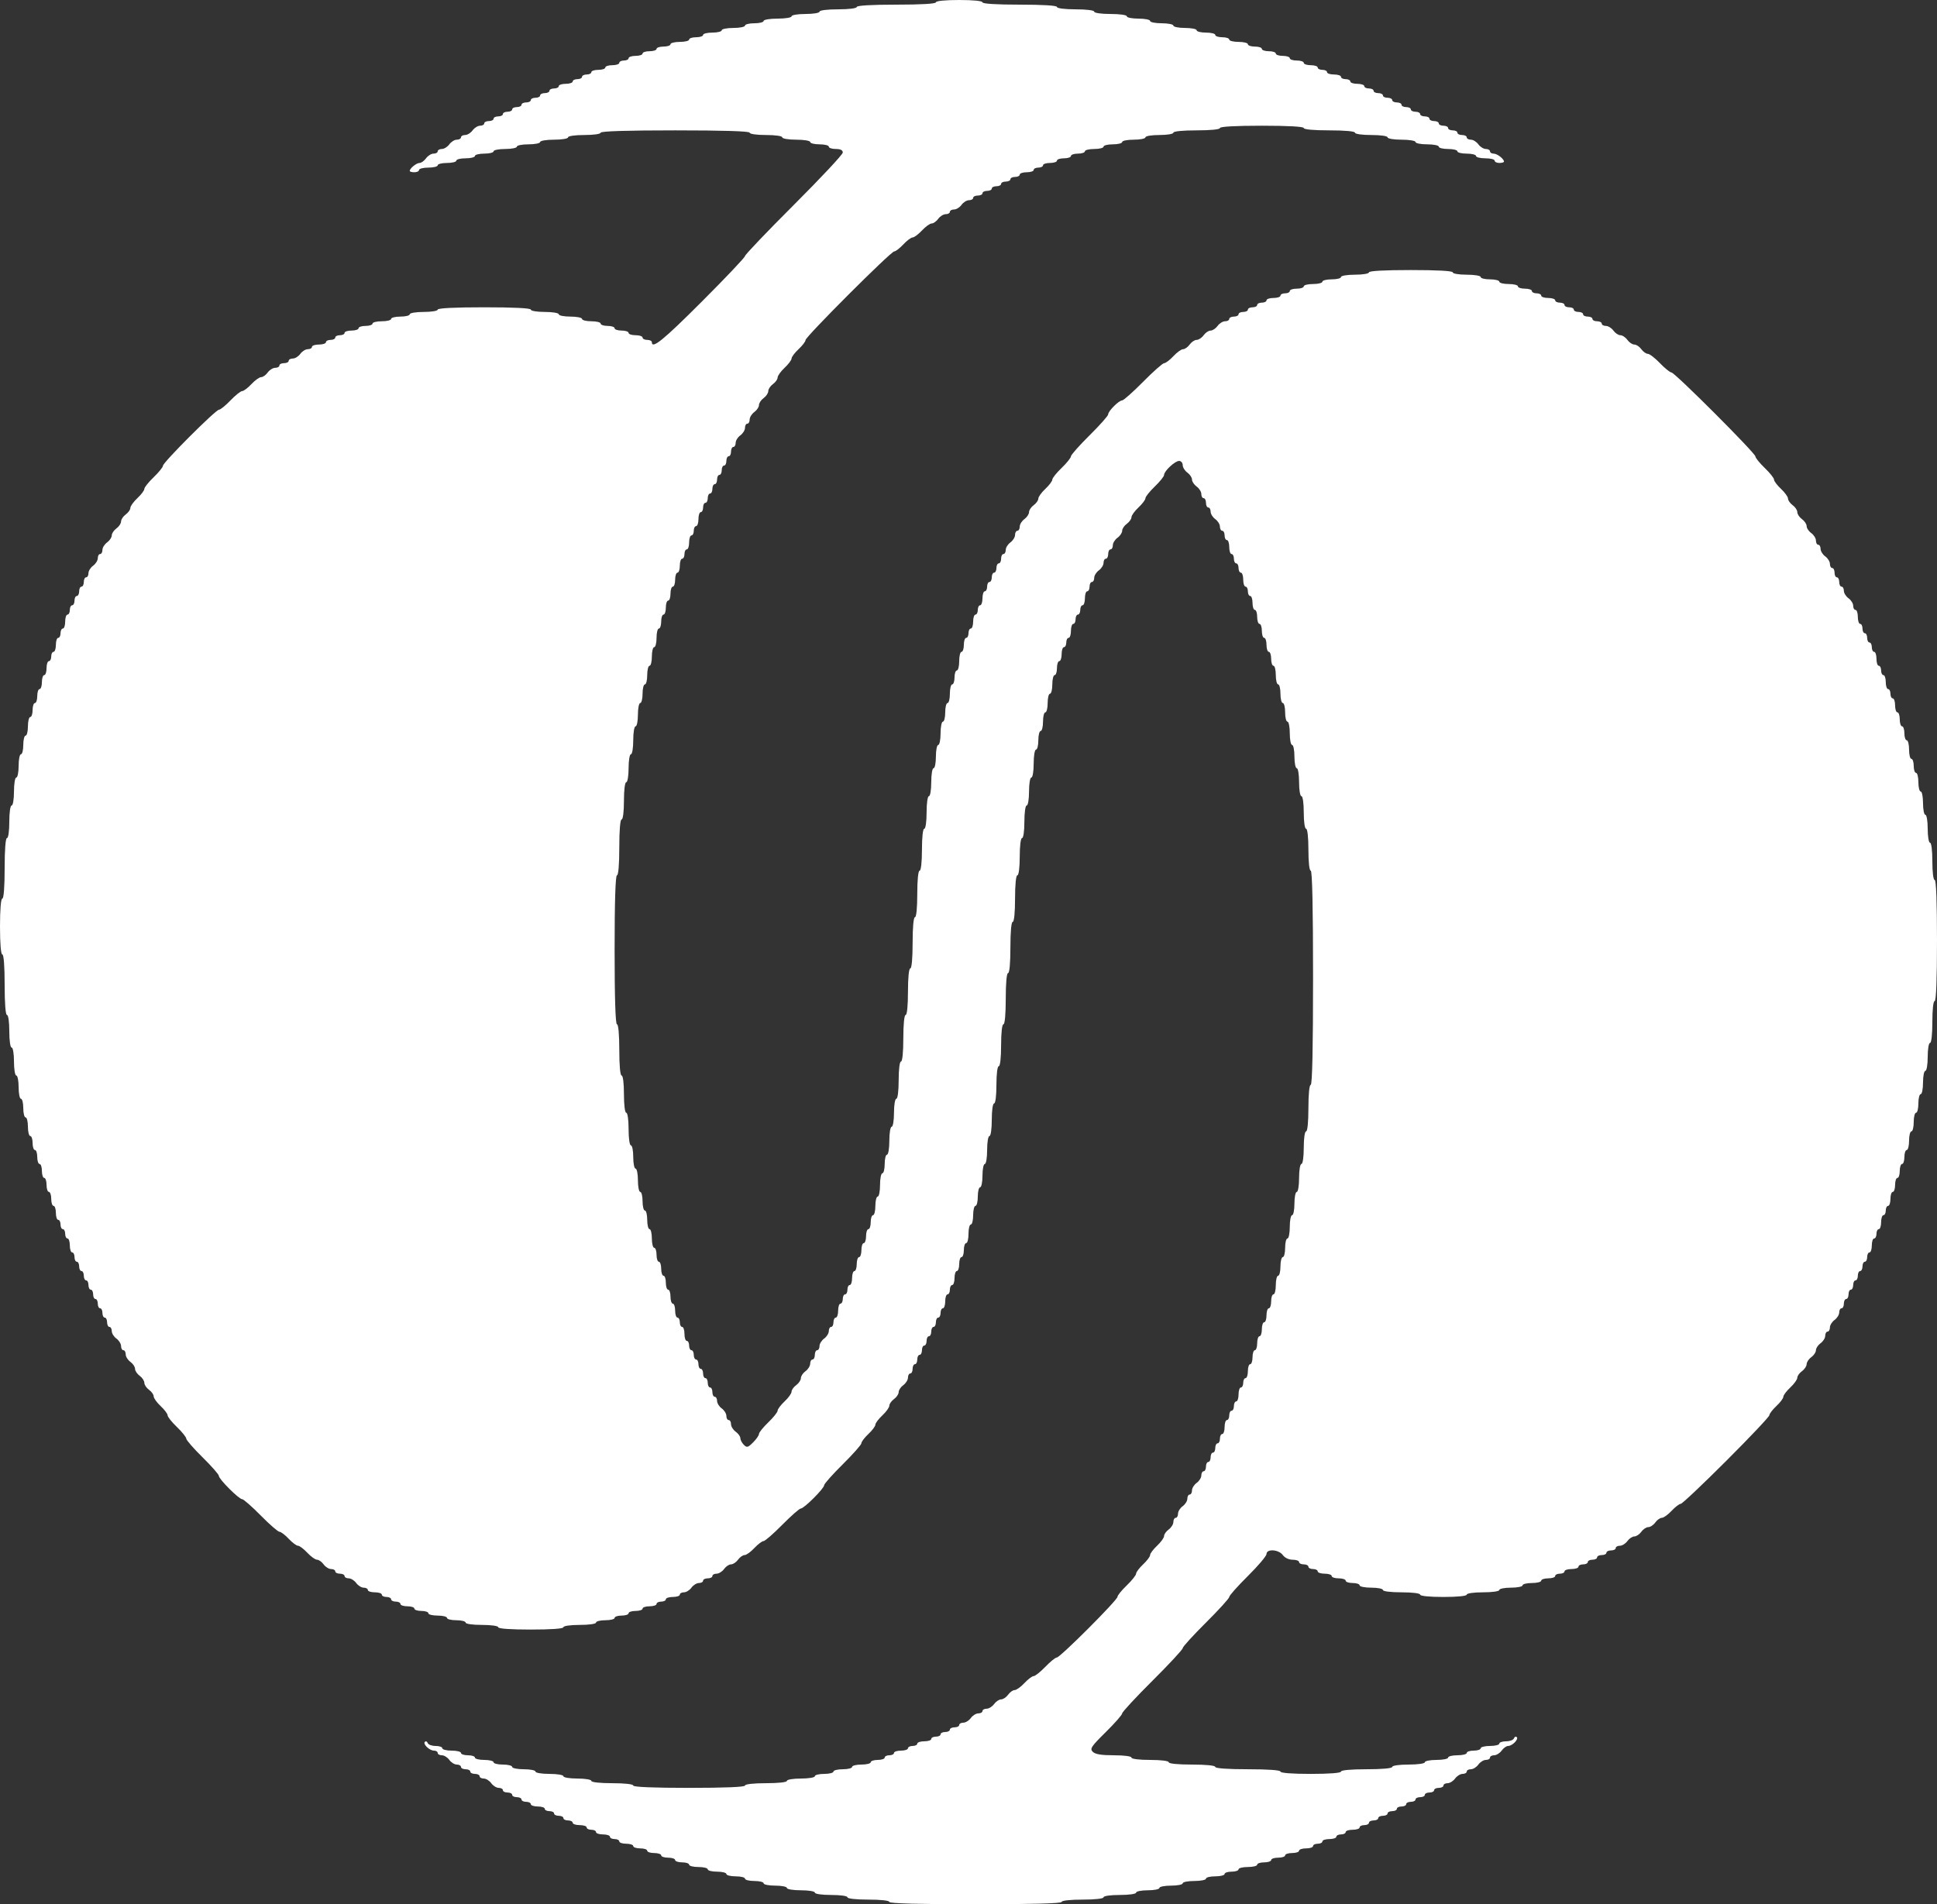 <svg width="60" height="59" viewBox="0 0 60 59" fill="none" xmlns="http://www.w3.org/2000/svg">
  <rect x="0" y="0" width="60" height="59" fill="#333333" stroke="none"/>
  <path fill-rule="evenodd" clip-rule="evenodd"
        d="M28.99 0.072C28.99 0.117 28.534 0.144 27.764 0.144C26.995 0.144 26.538 0.171 26.538 0.216C26.538 0.258 26.298 0.289 25.962 0.289C25.625 0.289 25.385 0.319 25.385 0.361C25.385 0.401 25.192 0.433 24.952 0.433C24.712 0.433 24.519 0.465 24.519 0.505C24.519 0.545 24.327 0.577 24.087 0.577C23.846 0.577 23.654 0.609 23.654 0.649C23.654 0.689 23.524 0.721 23.365 0.721C23.207 0.721 23.077 0.754 23.077 0.793C23.077 0.833 22.915 0.866 22.716 0.866C22.518 0.866 22.356 0.898 22.356 0.938C22.356 0.977 22.226 1.01 22.067 1.01C21.909 1.01 21.779 1.042 21.779 1.082C21.779 1.122 21.681 1.154 21.562 1.154C21.444 1.154 21.346 1.186 21.346 1.226C21.346 1.266 21.216 1.298 21.058 1.298C20.899 1.298 20.769 1.331 20.769 1.37C20.769 1.41 20.672 1.443 20.553 1.443C20.434 1.443 20.337 1.475 20.337 1.515C20.337 1.554 20.239 1.587 20.12 1.587C20.001 1.587 19.904 1.619 19.904 1.659C19.904 1.699 19.806 1.731 19.688 1.731C19.569 1.731 19.471 1.764 19.471 1.803C19.471 1.843 19.406 1.875 19.327 1.875C19.248 1.875 19.183 1.908 19.183 1.947C19.183 1.987 19.085 2.02 18.966 2.02C18.847 2.02 18.75 2.052 18.75 2.092C18.75 2.131 18.653 2.164 18.534 2.164C18.415 2.164 18.317 2.196 18.317 2.236C18.317 2.276 18.252 2.308 18.173 2.308C18.094 2.308 18.029 2.341 18.029 2.38C18.029 2.42 17.964 2.452 17.885 2.452C17.805 2.452 17.74 2.485 17.74 2.524C17.74 2.564 17.643 2.597 17.524 2.597C17.405 2.597 17.308 2.629 17.308 2.669C17.308 2.708 17.243 2.741 17.163 2.741C17.084 2.741 17.019 2.773 17.019 2.813C17.019 2.853 16.954 2.885 16.875 2.885C16.796 2.885 16.731 2.918 16.731 2.957C16.731 2.997 16.666 3.029 16.587 3.029C16.507 3.029 16.442 3.062 16.442 3.101C16.442 3.141 16.377 3.174 16.298 3.174C16.219 3.174 16.154 3.206 16.154 3.246C16.154 3.285 16.089 3.318 16.01 3.318C15.93 3.318 15.865 3.35 15.865 3.39C15.865 3.43 15.8 3.462 15.721 3.462C15.642 3.462 15.577 3.495 15.577 3.534C15.577 3.574 15.512 3.606 15.433 3.606C15.353 3.606 15.289 3.639 15.289 3.678C15.289 3.718 15.224 3.751 15.144 3.751C15.065 3.751 15 3.783 15 3.823C15 3.862 14.942 3.895 14.872 3.895C14.801 3.895 14.697 3.96 14.639 4.039C14.582 4.118 14.478 4.183 14.407 4.183C14.337 4.183 14.279 4.216 14.279 4.255C14.279 4.295 14.221 4.328 14.151 4.328C14.08 4.328 13.976 4.393 13.918 4.472C13.861 4.551 13.757 4.616 13.686 4.616C13.616 4.616 13.558 4.649 13.558 4.688C13.558 4.728 13.5 4.76 13.429 4.76C13.359 4.76 13.254 4.825 13.197 4.905C13.14 4.984 13.049 5.049 12.996 5.049C12.899 5.049 12.692 5.217 12.692 5.296C12.692 5.319 12.757 5.337 12.836 5.337C12.916 5.337 12.981 5.305 12.981 5.265C12.981 5.226 13.111 5.193 13.269 5.193C13.428 5.193 13.558 5.161 13.558 5.121C13.558 5.081 13.688 5.049 13.846 5.049C14.005 5.049 14.135 5.016 14.135 4.977C14.135 4.937 14.264 4.905 14.423 4.905C14.582 4.905 14.711 4.872 14.711 4.833C14.711 4.793 14.841 4.76 15 4.76C15.159 4.76 15.289 4.728 15.289 4.688C15.289 4.649 15.451 4.616 15.649 4.616C15.847 4.616 16.01 4.584 16.01 4.544C16.01 4.504 16.172 4.472 16.37 4.472C16.569 4.472 16.731 4.439 16.731 4.4C16.731 4.36 16.923 4.328 17.163 4.328C17.404 4.328 17.596 4.296 17.596 4.255C17.596 4.214 17.812 4.183 18.101 4.183C18.389 4.183 18.606 4.152 18.606 4.111C18.606 4.065 19.423 4.039 20.913 4.039C22.404 4.039 23.221 4.065 23.221 4.111C23.221 4.152 23.438 4.183 23.726 4.183C24.014 4.183 24.231 4.214 24.231 4.255C24.231 4.296 24.423 4.328 24.663 4.328C24.904 4.328 25.096 4.36 25.096 4.4C25.096 4.439 25.226 4.472 25.385 4.472C25.543 4.472 25.673 4.504 25.673 4.544C25.673 4.584 25.77 4.616 25.889 4.616C26.035 4.616 26.106 4.652 26.106 4.726C26.106 4.786 25.424 5.515 24.591 6.347C23.758 7.179 23.077 7.893 23.077 7.933C23.077 7.974 22.477 8.607 21.743 9.341C20.545 10.54 20.192 10.826 20.192 10.603C20.192 10.563 20.127 10.531 20.048 10.531C19.969 10.531 19.904 10.498 19.904 10.458C19.904 10.419 19.806 10.386 19.688 10.386C19.569 10.386 19.471 10.354 19.471 10.314C19.471 10.274 19.374 10.242 19.255 10.242C19.136 10.242 19.038 10.21 19.038 10.17C19.038 10.13 18.941 10.098 18.822 10.098C18.703 10.098 18.606 10.065 18.606 10.026C18.606 9.986 18.476 9.954 18.317 9.954C18.159 9.954 18.029 9.921 18.029 9.881C18.029 9.842 17.867 9.809 17.668 9.809C17.47 9.809 17.308 9.777 17.308 9.737C17.308 9.697 17.115 9.665 16.875 9.665C16.635 9.665 16.442 9.633 16.442 9.593C16.442 9.547 15.914 9.521 15 9.521C14.086 9.521 13.558 9.547 13.558 9.593C13.558 9.633 13.365 9.665 13.125 9.665C12.885 9.665 12.692 9.697 12.692 9.737C12.692 9.777 12.562 9.809 12.404 9.809C12.245 9.809 12.115 9.842 12.115 9.881C12.115 9.921 11.986 9.954 11.827 9.954C11.668 9.954 11.539 9.986 11.539 10.026C11.539 10.065 11.441 10.098 11.322 10.098C11.203 10.098 11.106 10.13 11.106 10.17C11.106 10.21 11.008 10.242 10.889 10.242C10.77 10.242 10.673 10.274 10.673 10.314C10.673 10.354 10.608 10.386 10.529 10.386C10.45 10.386 10.385 10.419 10.385 10.458C10.385 10.498 10.32 10.531 10.24 10.531C10.161 10.531 10.096 10.563 10.096 10.603C10.096 10.642 9.999 10.675 9.88 10.675C9.761 10.675 9.663 10.707 9.663 10.747C9.663 10.787 9.606 10.819 9.535 10.819C9.465 10.819 9.36 10.884 9.303 10.963C9.246 11.043 9.141 11.108 9.071 11.108C9 11.108 8.942 11.14 8.942 11.18C8.942 11.219 8.877 11.252 8.798 11.252C8.719 11.252 8.654 11.284 8.654 11.324C8.654 11.364 8.596 11.396 8.526 11.396C8.455 11.396 8.35 11.461 8.293 11.54C8.236 11.62 8.145 11.685 8.09 11.685C8.035 11.685 7.9 11.782 7.788 11.901C7.677 12.02 7.548 12.117 7.501 12.117C7.455 12.117 7.292 12.247 7.139 12.406C6.987 12.565 6.827 12.694 6.784 12.694C6.681 12.694 5.048 14.328 5.048 14.43C5.048 14.473 4.918 14.634 4.76 14.786C4.601 14.938 4.471 15.101 4.471 15.148C4.471 15.195 4.374 15.324 4.255 15.435C4.136 15.546 4.038 15.682 4.038 15.737C4.038 15.791 3.974 15.883 3.894 15.94C3.815 15.997 3.75 16.095 3.75 16.157C3.75 16.218 3.685 16.316 3.606 16.373C3.526 16.43 3.462 16.527 3.462 16.589C3.462 16.651 3.397 16.748 3.317 16.806C3.238 16.863 3.173 16.967 3.173 17.038C3.173 17.108 3.141 17.166 3.101 17.166C3.061 17.166 3.029 17.224 3.029 17.295C3.029 17.365 2.964 17.47 2.885 17.527C2.805 17.584 2.74 17.689 2.74 17.759C2.74 17.83 2.708 17.887 2.668 17.887C2.629 17.887 2.596 17.952 2.596 18.032C2.596 18.111 2.564 18.176 2.524 18.176C2.484 18.176 2.452 18.241 2.452 18.32C2.452 18.4 2.419 18.465 2.38 18.465C2.34 18.465 2.308 18.529 2.308 18.609C2.308 18.688 2.275 18.753 2.236 18.753C2.196 18.753 2.163 18.818 2.163 18.897C2.163 18.977 2.131 19.042 2.091 19.042C2.052 19.042 2.019 19.139 2.019 19.258C2.019 19.377 1.987 19.474 1.947 19.474C1.907 19.474 1.875 19.539 1.875 19.619C1.875 19.698 1.843 19.763 1.803 19.763C1.763 19.763 1.731 19.86 1.731 19.979C1.731 20.098 1.698 20.196 1.659 20.196C1.619 20.196 1.587 20.261 1.587 20.34C1.587 20.419 1.554 20.484 1.514 20.484C1.475 20.484 1.442 20.581 1.442 20.701C1.442 20.82 1.41 20.917 1.37 20.917C1.331 20.917 1.298 21.014 1.298 21.133C1.298 21.252 1.266 21.35 1.226 21.35C1.186 21.35 1.154 21.447 1.154 21.566C1.154 21.685 1.121 21.782 1.082 21.782C1.042 21.782 1.01 21.88 1.01 21.999C1.01 22.118 0.977 22.215 0.938 22.215C0.898 22.215 0.865 22.345 0.865 22.504C0.865 22.662 0.833 22.792 0.793 22.792C0.754 22.792 0.721 22.922 0.721 23.081C0.721 23.239 0.689 23.369 0.649 23.369C0.609 23.369 0.577 23.532 0.577 23.73C0.577 23.928 0.544 24.09 0.505 24.09C0.465 24.09 0.433 24.283 0.433 24.523C0.433 24.764 0.401 24.956 0.361 24.956C0.319 24.956 0.288 25.172 0.288 25.461C0.288 25.749 0.258 25.966 0.216 25.966C0.172 25.966 0.144 26.326 0.144 26.903C0.144 27.48 0.116 27.841 0.072 27.841C0.028 27.841 0 28.178 0 28.707C0 29.235 0.028 29.572 0.072 29.572C0.116 29.572 0.144 29.933 0.144 30.51C0.144 31.087 0.172 31.447 0.216 31.447C0.258 31.447 0.288 31.664 0.288 31.952C0.288 32.241 0.319 32.457 0.361 32.457C0.401 32.457 0.433 32.65 0.433 32.89C0.433 33.13 0.465 33.323 0.505 33.323C0.544 33.323 0.577 33.485 0.577 33.683C0.577 33.882 0.609 34.044 0.649 34.044C0.689 34.044 0.721 34.174 0.721 34.333C0.721 34.491 0.754 34.621 0.793 34.621C0.833 34.621 0.865 34.751 0.865 34.91C0.865 35.068 0.898 35.198 0.938 35.198C0.977 35.198 1.01 35.295 1.01 35.414C1.01 35.533 1.042 35.631 1.082 35.631C1.121 35.631 1.154 35.728 1.154 35.847C1.154 35.966 1.186 36.064 1.226 36.064C1.266 36.064 1.298 36.161 1.298 36.28C1.298 36.399 1.331 36.496 1.37 36.496C1.41 36.496 1.442 36.594 1.442 36.713C1.442 36.832 1.475 36.929 1.514 36.929C1.554 36.929 1.587 37.026 1.587 37.145C1.587 37.264 1.619 37.362 1.659 37.362C1.698 37.362 1.731 37.459 1.731 37.578C1.731 37.697 1.763 37.795 1.803 37.795C1.843 37.795 1.875 37.859 1.875 37.939C1.875 38.018 1.907 38.083 1.947 38.083C1.987 38.083 2.019 38.148 2.019 38.227C2.019 38.307 2.052 38.372 2.091 38.372C2.131 38.372 2.163 38.469 2.163 38.588C2.163 38.707 2.196 38.804 2.236 38.804C2.275 38.804 2.308 38.869 2.308 38.949C2.308 39.028 2.34 39.093 2.38 39.093C2.419 39.093 2.452 39.158 2.452 39.237C2.452 39.316 2.484 39.381 2.524 39.381C2.564 39.381 2.596 39.446 2.596 39.526C2.596 39.605 2.629 39.67 2.668 39.67C2.708 39.67 2.74 39.735 2.74 39.814C2.74 39.894 2.773 39.958 2.812 39.958C2.852 39.958 2.885 40.023 2.885 40.103C2.885 40.182 2.917 40.247 2.957 40.247C2.996 40.247 3.029 40.312 3.029 40.391C3.029 40.471 3.061 40.535 3.101 40.535C3.141 40.535 3.173 40.6 3.173 40.68C3.173 40.759 3.206 40.824 3.245 40.824C3.285 40.824 3.317 40.889 3.317 40.968C3.317 41.048 3.35 41.112 3.389 41.112C3.429 41.112 3.462 41.17 3.462 41.241C3.462 41.311 3.526 41.416 3.606 41.473C3.685 41.53 3.75 41.635 3.75 41.705C3.75 41.776 3.782 41.834 3.822 41.834C3.862 41.834 3.894 41.892 3.894 41.962C3.894 42.033 3.959 42.137 4.038 42.194C4.118 42.252 4.183 42.349 4.183 42.411C4.183 42.473 4.248 42.57 4.327 42.627C4.406 42.684 4.471 42.782 4.471 42.843C4.471 42.905 4.536 43.003 4.615 43.06C4.695 43.117 4.76 43.209 4.76 43.263C4.76 43.318 4.857 43.454 4.976 43.565C5.095 43.676 5.192 43.805 5.192 43.852C5.192 43.898 5.322 44.062 5.481 44.214C5.639 44.366 5.769 44.528 5.769 44.572C5.769 44.617 5.996 44.878 6.274 45.152C6.552 45.425 6.779 45.684 6.779 45.727C6.779 45.828 7.401 46.45 7.502 46.45C7.544 46.45 7.803 46.677 8.077 46.955C8.351 47.233 8.612 47.46 8.658 47.46C8.703 47.46 8.831 47.557 8.942 47.676C9.053 47.795 9.183 47.892 9.231 47.892C9.278 47.892 9.408 47.99 9.519 48.109C9.63 48.228 9.766 48.325 9.821 48.325C9.875 48.325 9.967 48.39 10.024 48.469C10.081 48.549 10.186 48.614 10.256 48.614C10.327 48.614 10.385 48.646 10.385 48.686C10.385 48.725 10.45 48.758 10.529 48.758C10.608 48.758 10.673 48.79 10.673 48.83C10.673 48.87 10.731 48.902 10.801 48.902C10.872 48.902 10.976 48.967 11.034 49.047C11.091 49.126 11.195 49.191 11.266 49.191C11.336 49.191 11.394 49.223 11.394 49.263C11.394 49.303 11.492 49.335 11.611 49.335C11.73 49.335 11.827 49.367 11.827 49.407C11.827 49.447 11.892 49.479 11.971 49.479C12.05 49.479 12.115 49.512 12.115 49.551C12.115 49.591 12.18 49.623 12.26 49.623C12.339 49.623 12.404 49.656 12.404 49.696C12.404 49.735 12.501 49.768 12.62 49.768C12.739 49.768 12.836 49.8 12.836 49.84C12.836 49.88 12.934 49.912 13.053 49.912C13.172 49.912 13.269 49.944 13.269 49.984C13.269 50.024 13.399 50.056 13.558 50.056C13.716 50.056 13.846 50.089 13.846 50.128C13.846 50.168 13.976 50.2 14.135 50.2C14.293 50.2 14.423 50.233 14.423 50.273C14.423 50.314 14.639 50.345 14.928 50.345C15.216 50.345 15.433 50.376 15.433 50.417C15.433 50.462 15.817 50.489 16.442 50.489C17.067 50.489 17.452 50.462 17.452 50.417C17.452 50.376 17.668 50.345 17.957 50.345C18.245 50.345 18.462 50.314 18.462 50.273C18.462 50.233 18.591 50.2 18.75 50.2C18.909 50.2 19.038 50.168 19.038 50.128C19.038 50.089 19.136 50.056 19.255 50.056C19.374 50.056 19.471 50.024 19.471 49.984C19.471 49.944 19.569 49.912 19.688 49.912C19.806 49.912 19.904 49.88 19.904 49.84C19.904 49.8 20.001 49.768 20.12 49.768C20.239 49.768 20.337 49.735 20.337 49.696C20.337 49.656 20.401 49.623 20.481 49.623C20.56 49.623 20.625 49.591 20.625 49.551C20.625 49.512 20.722 49.479 20.841 49.479C20.96 49.479 21.058 49.447 21.058 49.407C21.058 49.367 21.116 49.335 21.186 49.335C21.257 49.335 21.361 49.27 21.418 49.191C21.476 49.111 21.58 49.047 21.651 49.047C21.721 49.047 21.779 49.014 21.779 48.974C21.779 48.935 21.844 48.902 21.923 48.902C22.002 48.902 22.067 48.87 22.067 48.83C22.067 48.79 22.125 48.758 22.196 48.758C22.266 48.758 22.371 48.693 22.428 48.614C22.485 48.534 22.582 48.469 22.644 48.469C22.706 48.469 22.803 48.404 22.861 48.325C22.918 48.246 23.009 48.181 23.064 48.181C23.119 48.181 23.254 48.084 23.365 47.965C23.477 47.846 23.605 47.748 23.65 47.748C23.696 47.748 23.957 47.521 24.231 47.243C24.505 46.966 24.764 46.738 24.806 46.738C24.907 46.738 25.529 46.117 25.529 46.016C25.529 45.974 25.788 45.682 26.106 45.368C26.423 45.054 26.683 44.76 26.683 44.715C26.683 44.669 26.78 44.541 26.899 44.43C27.018 44.319 27.115 44.189 27.115 44.142C27.115 44.094 27.213 43.965 27.332 43.853C27.451 43.742 27.548 43.606 27.548 43.552C27.548 43.497 27.613 43.406 27.692 43.348C27.772 43.291 27.837 43.194 27.837 43.132C27.837 43.07 27.901 42.973 27.981 42.916C28.06 42.858 28.125 42.754 28.125 42.683C28.125 42.613 28.157 42.555 28.197 42.555C28.237 42.555 28.269 42.49 28.269 42.411C28.269 42.331 28.302 42.267 28.341 42.267C28.381 42.267 28.413 42.202 28.413 42.122C28.413 42.043 28.446 41.978 28.486 41.978C28.525 41.978 28.558 41.913 28.558 41.834C28.558 41.754 28.59 41.69 28.63 41.69C28.669 41.69 28.702 41.625 28.702 41.545C28.702 41.466 28.734 41.401 28.774 41.401C28.814 41.401 28.846 41.336 28.846 41.257C28.846 41.177 28.879 41.112 28.918 41.112C28.958 41.112 28.99 41.048 28.99 40.968C28.99 40.889 29.023 40.824 29.062 40.824C29.102 40.824 29.135 40.759 29.135 40.68C29.135 40.6 29.167 40.535 29.207 40.535C29.246 40.535 29.279 40.438 29.279 40.319C29.279 40.2 29.311 40.103 29.351 40.103C29.391 40.103 29.423 40.038 29.423 39.958C29.423 39.879 29.456 39.814 29.495 39.814C29.535 39.814 29.567 39.717 29.567 39.598C29.567 39.479 29.6 39.381 29.639 39.381C29.679 39.381 29.712 39.284 29.712 39.165C29.712 39.046 29.744 38.949 29.784 38.949C29.823 38.949 29.856 38.851 29.856 38.732C29.856 38.613 29.888 38.516 29.928 38.516C29.968 38.516 30 38.386 30 38.227C30 38.069 30.032 37.939 30.072 37.939C30.112 37.939 30.144 37.809 30.144 37.65C30.144 37.492 30.177 37.362 30.216 37.362C30.256 37.362 30.288 37.232 30.288 37.073C30.288 36.915 30.321 36.785 30.361 36.785C30.4 36.785 30.433 36.623 30.433 36.424C30.433 36.226 30.465 36.064 30.505 36.064C30.545 36.064 30.577 35.871 30.577 35.631C30.577 35.39 30.609 35.198 30.649 35.198C30.69 35.198 30.721 34.982 30.721 34.693C30.721 34.405 30.752 34.188 30.793 34.188C30.835 34.188 30.865 33.948 30.865 33.611C30.865 33.275 30.895 33.034 30.938 33.034C30.98 33.034 31.01 32.77 31.01 32.385C31.01 32 31.039 31.736 31.082 31.736C31.125 31.736 31.154 31.423 31.154 30.942C31.154 30.462 31.182 30.149 31.226 30.149C31.27 30.149 31.298 29.837 31.298 29.356C31.298 28.875 31.326 28.562 31.37 28.562C31.413 28.562 31.442 28.274 31.442 27.841C31.442 27.408 31.471 27.12 31.514 27.12C31.556 27.12 31.587 26.879 31.587 26.543C31.587 26.206 31.617 25.966 31.659 25.966C31.7 25.966 31.731 25.749 31.731 25.461C31.731 25.172 31.762 24.956 31.803 24.956C31.843 24.956 31.875 24.764 31.875 24.523C31.875 24.283 31.907 24.09 31.947 24.09C31.987 24.09 32.019 23.898 32.019 23.658C32.019 23.417 32.051 23.225 32.091 23.225C32.131 23.225 32.163 23.095 32.163 22.936C32.163 22.778 32.196 22.648 32.236 22.648C32.275 22.648 32.308 22.518 32.308 22.359C32.308 22.201 32.34 22.071 32.38 22.071C32.419 22.071 32.452 21.941 32.452 21.782C32.452 21.624 32.484 21.494 32.524 21.494C32.564 21.494 32.596 21.364 32.596 21.205C32.596 21.047 32.629 20.917 32.668 20.917C32.708 20.917 32.74 20.82 32.74 20.701C32.74 20.581 32.773 20.484 32.812 20.484C32.852 20.484 32.885 20.387 32.885 20.268C32.885 20.149 32.917 20.051 32.957 20.051C32.996 20.051 33.029 19.986 33.029 19.907C33.029 19.828 33.061 19.763 33.101 19.763C33.141 19.763 33.173 19.666 33.173 19.547C33.173 19.427 33.206 19.33 33.245 19.33C33.285 19.33 33.317 19.265 33.317 19.186C33.317 19.107 33.35 19.042 33.389 19.042C33.429 19.042 33.462 18.977 33.462 18.897C33.462 18.818 33.494 18.753 33.534 18.753C33.573 18.753 33.606 18.656 33.606 18.537C33.606 18.418 33.638 18.32 33.678 18.32C33.718 18.32 33.75 18.255 33.75 18.176C33.75 18.097 33.782 18.032 33.822 18.032C33.862 18.032 33.894 17.974 33.894 17.904C33.894 17.833 33.959 17.728 34.038 17.671C34.118 17.614 34.183 17.509 34.183 17.439C34.183 17.368 34.215 17.311 34.255 17.311C34.294 17.311 34.327 17.246 34.327 17.166C34.327 17.087 34.359 17.022 34.399 17.022C34.439 17.022 34.471 16.964 34.471 16.894C34.471 16.823 34.536 16.719 34.615 16.661C34.695 16.604 34.76 16.507 34.76 16.445C34.76 16.383 34.825 16.286 34.904 16.229C34.983 16.171 35.048 16.08 35.048 16.025C35.048 15.971 35.145 15.835 35.264 15.724C35.383 15.613 35.481 15.483 35.481 15.437C35.481 15.39 35.611 15.227 35.769 15.075C35.928 14.922 36.058 14.761 36.058 14.716C36.058 14.596 36.395 14.281 36.523 14.281C36.584 14.281 36.635 14.339 36.635 14.409C36.635 14.48 36.7 14.585 36.779 14.642C36.858 14.699 36.923 14.796 36.923 14.858C36.923 14.92 36.988 15.017 37.067 15.075C37.147 15.132 37.212 15.236 37.212 15.307C37.212 15.377 37.244 15.435 37.284 15.435C37.323 15.435 37.356 15.5 37.356 15.579C37.356 15.659 37.388 15.724 37.428 15.724C37.468 15.724 37.5 15.781 37.5 15.852C37.5 15.923 37.565 16.027 37.644 16.084C37.724 16.142 37.788 16.246 37.788 16.317C37.788 16.387 37.821 16.445 37.861 16.445C37.9 16.445 37.933 16.51 37.933 16.589C37.933 16.669 37.965 16.733 38.005 16.733C38.044 16.733 38.077 16.831 38.077 16.95C38.077 17.069 38.109 17.166 38.149 17.166C38.189 17.166 38.221 17.231 38.221 17.311C38.221 17.39 38.254 17.455 38.293 17.455C38.333 17.455 38.365 17.52 38.365 17.599C38.365 17.678 38.398 17.743 38.438 17.743C38.477 17.743 38.51 17.841 38.51 17.96C38.51 18.079 38.542 18.176 38.582 18.176C38.621 18.176 38.654 18.241 38.654 18.32C38.654 18.4 38.686 18.465 38.726 18.465C38.766 18.465 38.798 18.562 38.798 18.681C38.798 18.8 38.831 18.897 38.87 18.897C38.91 18.897 38.942 18.995 38.942 19.114C38.942 19.233 38.975 19.33 39.014 19.33C39.054 19.33 39.087 19.427 39.087 19.547C39.087 19.666 39.119 19.763 39.159 19.763C39.198 19.763 39.231 19.86 39.231 19.979C39.231 20.098 39.263 20.196 39.303 20.196C39.343 20.196 39.375 20.293 39.375 20.412C39.375 20.531 39.407 20.628 39.447 20.628C39.487 20.628 39.519 20.758 39.519 20.917C39.519 21.076 39.552 21.205 39.591 21.205C39.631 21.205 39.663 21.335 39.663 21.494C39.663 21.653 39.696 21.782 39.736 21.782C39.775 21.782 39.808 21.912 39.808 22.071C39.808 22.23 39.84 22.359 39.88 22.359C39.919 22.359 39.952 22.522 39.952 22.72C39.952 22.918 39.984 23.081 40.024 23.081C40.064 23.081 40.096 23.243 40.096 23.441C40.096 23.64 40.129 23.802 40.168 23.802C40.208 23.802 40.24 23.994 40.24 24.235C40.24 24.475 40.272 24.668 40.312 24.668C40.354 24.668 40.385 24.884 40.385 25.172C40.385 25.461 40.416 25.677 40.457 25.677C40.499 25.677 40.529 25.942 40.529 26.326C40.529 26.711 40.558 26.976 40.601 26.976C40.648 26.976 40.673 28.13 40.673 30.293C40.673 32.457 40.648 33.611 40.601 33.611C40.558 33.611 40.529 33.9 40.529 34.333C40.529 34.765 40.5 35.054 40.457 35.054C40.416 35.054 40.385 35.27 40.385 35.559C40.385 35.847 40.354 36.064 40.312 36.064C40.272 36.064 40.24 36.256 40.24 36.496C40.24 36.737 40.208 36.929 40.168 36.929C40.129 36.929 40.096 37.091 40.096 37.29C40.096 37.488 40.064 37.65 40.024 37.65C39.984 37.65 39.952 37.813 39.952 38.011C39.952 38.209 39.919 38.372 39.88 38.372C39.84 38.372 39.808 38.502 39.808 38.66C39.808 38.819 39.775 38.949 39.736 38.949C39.696 38.949 39.663 39.078 39.663 39.237C39.663 39.396 39.631 39.526 39.591 39.526C39.552 39.526 39.519 39.656 39.519 39.814C39.519 39.973 39.487 40.103 39.447 40.103C39.407 40.103 39.375 40.2 39.375 40.319C39.375 40.438 39.343 40.535 39.303 40.535C39.263 40.535 39.231 40.633 39.231 40.752C39.231 40.871 39.198 40.968 39.159 40.968C39.119 40.968 39.087 41.066 39.087 41.185C39.087 41.304 39.054 41.401 39.014 41.401C38.975 41.401 38.942 41.498 38.942 41.617C38.942 41.736 38.91 41.834 38.87 41.834C38.831 41.834 38.798 41.931 38.798 42.05C38.798 42.169 38.766 42.267 38.726 42.267C38.686 42.267 38.654 42.364 38.654 42.483C38.654 42.602 38.621 42.699 38.582 42.699C38.542 42.699 38.51 42.764 38.51 42.843C38.51 42.923 38.477 42.988 38.438 42.988C38.398 42.988 38.365 43.085 38.365 43.204C38.365 43.323 38.333 43.42 38.293 43.42C38.254 43.42 38.221 43.486 38.221 43.565C38.221 43.644 38.189 43.709 38.149 43.709C38.109 43.709 38.077 43.774 38.077 43.853C38.077 43.933 38.044 43.998 38.005 43.998C37.965 43.998 37.933 44.095 37.933 44.214C37.933 44.333 37.9 44.43 37.861 44.43C37.821 44.43 37.788 44.495 37.788 44.575C37.788 44.654 37.756 44.719 37.716 44.719C37.677 44.719 37.644 44.784 37.644 44.863C37.644 44.942 37.612 45.007 37.572 45.007C37.532 45.007 37.5 45.072 37.5 45.152C37.5 45.231 37.468 45.296 37.428 45.296C37.388 45.296 37.356 45.361 37.356 45.44C37.356 45.519 37.323 45.584 37.284 45.584C37.244 45.584 37.212 45.642 37.212 45.713C37.212 45.783 37.147 45.888 37.067 45.945C36.988 46.002 36.923 46.107 36.923 46.177C36.923 46.248 36.891 46.306 36.851 46.306C36.811 46.306 36.779 46.363 36.779 46.434C36.779 46.505 36.714 46.609 36.635 46.666C36.555 46.724 36.49 46.828 36.49 46.899C36.49 46.969 36.458 47.027 36.418 47.027C36.379 47.027 36.346 47.085 36.346 47.155C36.346 47.226 36.281 47.33 36.202 47.388C36.123 47.445 36.058 47.536 36.058 47.591C36.058 47.645 35.96 47.781 35.841 47.892C35.722 48.004 35.625 48.133 35.625 48.181C35.625 48.228 35.528 48.358 35.409 48.469C35.29 48.581 35.192 48.71 35.192 48.757C35.192 48.803 35.062 48.966 34.904 49.119C34.745 49.271 34.615 49.431 34.615 49.474C34.615 49.577 32.838 51.355 32.735 51.355C32.692 51.355 32.532 51.484 32.38 51.643C32.227 51.802 32.064 51.931 32.018 51.931C31.971 51.931 31.842 52.029 31.731 52.148C31.62 52.267 31.484 52.364 31.429 52.364C31.375 52.364 31.283 52.429 31.226 52.509C31.169 52.588 31.071 52.653 31.01 52.653C30.948 52.653 30.851 52.718 30.793 52.797C30.736 52.876 30.632 52.941 30.561 52.941C30.491 52.941 30.433 52.974 30.433 53.013C30.433 53.053 30.375 53.086 30.304 53.086C30.234 53.086 30.129 53.151 30.072 53.23C30.015 53.309 29.91 53.374 29.84 53.374C29.769 53.374 29.712 53.407 29.712 53.446C29.712 53.486 29.647 53.518 29.567 53.518C29.488 53.518 29.423 53.551 29.423 53.59C29.423 53.63 29.358 53.663 29.279 53.663C29.2 53.663 29.135 53.695 29.135 53.735C29.135 53.774 29.07 53.807 28.99 53.807C28.911 53.807 28.846 53.839 28.846 53.879C28.846 53.919 28.749 53.951 28.63 53.951C28.511 53.951 28.413 53.984 28.413 54.023C28.413 54.063 28.349 54.095 28.269 54.095C28.19 54.095 28.125 54.128 28.125 54.167C28.125 54.207 28.028 54.24 27.909 54.24C27.79 54.24 27.692 54.272 27.692 54.312C27.692 54.351 27.627 54.384 27.548 54.384C27.469 54.384 27.404 54.416 27.404 54.456C27.404 54.496 27.306 54.528 27.188 54.528C27.069 54.528 26.971 54.561 26.971 54.6C26.971 54.64 26.841 54.672 26.683 54.672C26.524 54.672 26.394 54.705 26.394 54.745C26.394 54.784 26.264 54.817 26.106 54.817C25.947 54.817 25.817 54.849 25.817 54.889C25.817 54.928 25.688 54.961 25.529 54.961C25.37 54.961 25.24 54.993 25.24 55.033C25.24 55.073 25.048 55.105 24.808 55.105C24.567 55.105 24.375 55.137 24.375 55.177C24.375 55.22 24.111 55.249 23.726 55.249C23.341 55.249 23.077 55.279 23.077 55.322C23.077 55.368 22.452 55.394 21.346 55.394C20.24 55.394 19.615 55.368 19.615 55.322C19.615 55.279 19.351 55.249 18.966 55.249C18.582 55.249 18.317 55.22 18.317 55.177C18.317 55.137 18.125 55.105 17.885 55.105C17.644 55.105 17.452 55.073 17.452 55.033C17.452 54.993 17.26 54.961 17.019 54.961C16.779 54.961 16.587 54.929 16.587 54.889C16.587 54.849 16.424 54.817 16.226 54.817C16.028 54.817 15.865 54.784 15.865 54.745C15.865 54.705 15.736 54.672 15.577 54.672C15.418 54.672 15.289 54.64 15.289 54.6C15.289 54.561 15.159 54.528 15 54.528C14.841 54.528 14.711 54.496 14.711 54.456C14.711 54.416 14.614 54.384 14.495 54.384C14.376 54.384 14.279 54.351 14.279 54.312C14.279 54.272 14.149 54.24 13.99 54.24C13.832 54.24 13.702 54.207 13.702 54.167C13.702 54.128 13.607 54.095 13.492 54.095C13.376 54.095 13.267 54.055 13.249 54.005C13.231 53.956 13.192 53.938 13.162 53.966C13.089 54.033 13.302 54.24 13.444 54.24C13.507 54.24 13.558 54.272 13.558 54.312C13.558 54.351 13.616 54.384 13.686 54.384C13.757 54.384 13.861 54.449 13.918 54.528C13.976 54.608 14.08 54.672 14.151 54.672C14.221 54.672 14.279 54.705 14.279 54.745C14.279 54.784 14.344 54.817 14.423 54.817C14.502 54.817 14.567 54.849 14.567 54.889C14.567 54.928 14.632 54.961 14.711 54.961C14.791 54.961 14.856 54.993 14.856 55.033C14.856 55.073 14.914 55.105 14.984 55.105C15.055 55.105 15.159 55.17 15.216 55.249C15.274 55.329 15.378 55.394 15.449 55.394C15.519 55.394 15.577 55.426 15.577 55.466C15.577 55.505 15.642 55.538 15.721 55.538C15.8 55.538 15.865 55.57 15.865 55.61C15.865 55.65 15.93 55.682 16.01 55.682C16.089 55.682 16.154 55.715 16.154 55.754C16.154 55.794 16.219 55.826 16.298 55.826C16.377 55.826 16.442 55.859 16.442 55.898C16.442 55.938 16.54 55.971 16.659 55.971C16.778 55.971 16.875 56.003 16.875 56.043C16.875 56.083 16.94 56.115 17.019 56.115C17.099 56.115 17.163 56.147 17.163 56.187C17.163 56.227 17.228 56.259 17.308 56.259C17.387 56.259 17.452 56.292 17.452 56.331C17.452 56.371 17.517 56.403 17.596 56.403C17.675 56.403 17.74 56.436 17.74 56.476C17.74 56.515 17.838 56.548 17.957 56.548C18.076 56.548 18.173 56.58 18.173 56.62C18.173 56.66 18.238 56.692 18.317 56.692C18.397 56.692 18.462 56.724 18.462 56.764C18.462 56.804 18.559 56.836 18.678 56.836C18.797 56.836 18.894 56.869 18.894 56.908C18.894 56.948 18.959 56.98 19.038 56.98C19.118 56.98 19.183 57.013 19.183 57.053C19.183 57.092 19.28 57.125 19.399 57.125C19.518 57.125 19.615 57.157 19.615 57.197C19.615 57.236 19.713 57.269 19.832 57.269C19.951 57.269 20.048 57.301 20.048 57.341C20.048 57.381 20.145 57.413 20.264 57.413C20.383 57.413 20.481 57.446 20.481 57.485C20.481 57.525 20.578 57.557 20.697 57.557C20.816 57.557 20.913 57.59 20.913 57.63C20.913 57.669 21.011 57.702 21.13 57.702C21.249 57.702 21.346 57.734 21.346 57.774C21.346 57.813 21.476 57.846 21.635 57.846C21.793 57.846 21.923 57.878 21.923 57.918C21.923 57.958 22.053 57.99 22.212 57.99C22.37 57.99 22.5 58.023 22.5 58.062C22.5 58.102 22.63 58.135 22.788 58.135C22.947 58.135 23.077 58.167 23.077 58.207C23.077 58.246 23.207 58.279 23.365 58.279C23.524 58.279 23.654 58.311 23.654 58.351C23.654 58.391 23.816 58.423 24.014 58.423C24.213 58.423 24.375 58.455 24.375 58.495C24.375 58.535 24.567 58.567 24.808 58.567C25.048 58.567 25.24 58.599 25.24 58.639C25.24 58.681 25.457 58.712 25.745 58.712C26.034 58.712 26.25 58.742 26.25 58.784C26.25 58.826 26.514 58.856 26.899 58.856C27.284 58.856 27.548 58.885 27.548 58.928C27.548 58.975 28.486 59 30.216 59C31.947 59 32.885 58.975 32.885 58.928C32.885 58.885 33.149 58.856 33.534 58.856C33.918 58.856 34.183 58.826 34.183 58.784C34.183 58.742 34.399 58.712 34.688 58.712C34.976 58.712 35.192 58.681 35.192 58.639C35.192 58.6 35.355 58.567 35.553 58.567C35.751 58.567 35.913 58.535 35.913 58.495C35.913 58.455 36.076 58.423 36.274 58.423C36.472 58.423 36.635 58.391 36.635 58.351C36.635 58.311 36.797 58.279 36.995 58.279C37.194 58.279 37.356 58.246 37.356 58.207C37.356 58.167 37.486 58.135 37.644 58.135C37.803 58.135 37.933 58.102 37.933 58.062C37.933 58.023 38.03 57.99 38.149 57.99C38.268 57.99 38.365 57.958 38.365 57.918C38.365 57.878 38.495 57.846 38.654 57.846C38.812 57.846 38.942 57.813 38.942 57.774C38.942 57.734 39.04 57.702 39.159 57.702C39.278 57.702 39.375 57.669 39.375 57.63C39.375 57.59 39.472 57.557 39.591 57.557C39.71 57.557 39.808 57.525 39.808 57.485C39.808 57.446 39.905 57.413 40.024 57.413C40.143 57.413 40.24 57.381 40.24 57.341C40.24 57.301 40.338 57.269 40.457 57.269C40.576 57.269 40.673 57.236 40.673 57.197C40.673 57.157 40.738 57.125 40.817 57.125C40.897 57.125 40.962 57.092 40.962 57.053C40.962 57.013 41.059 56.98 41.178 56.98C41.297 56.98 41.394 56.948 41.394 56.908C41.394 56.869 41.459 56.836 41.538 56.836C41.618 56.836 41.683 56.804 41.683 56.764C41.683 56.724 41.78 56.692 41.899 56.692C42.018 56.692 42.115 56.66 42.115 56.62C42.115 56.58 42.18 56.548 42.26 56.548C42.339 56.548 42.404 56.515 42.404 56.476C42.404 56.436 42.469 56.403 42.548 56.403C42.627 56.403 42.692 56.371 42.692 56.331C42.692 56.292 42.757 56.259 42.837 56.259C42.916 56.259 42.981 56.227 42.981 56.187C42.981 56.147 43.046 56.115 43.125 56.115C43.204 56.115 43.269 56.083 43.269 56.043C43.269 56.003 43.334 55.971 43.413 55.971C43.493 55.971 43.558 55.938 43.558 55.898C43.558 55.859 43.623 55.826 43.702 55.826C43.781 55.826 43.846 55.794 43.846 55.754C43.846 55.715 43.911 55.682 43.99 55.682C44.07 55.682 44.135 55.65 44.135 55.61C44.135 55.57 44.2 55.538 44.279 55.538C44.358 55.538 44.423 55.505 44.423 55.466C44.423 55.426 44.488 55.394 44.567 55.394C44.647 55.394 44.712 55.361 44.712 55.322C44.712 55.282 44.769 55.249 44.84 55.249C44.91 55.249 45.015 55.184 45.072 55.105C45.129 55.026 45.234 54.961 45.304 54.961C45.375 54.961 45.433 54.928 45.433 54.889C45.433 54.849 45.49 54.817 45.561 54.817C45.632 54.817 45.736 54.752 45.793 54.672C45.85 54.593 45.955 54.528 46.026 54.528C46.096 54.528 46.154 54.496 46.154 54.456C46.154 54.416 46.212 54.384 46.282 54.384C46.353 54.384 46.457 54.319 46.514 54.24C46.572 54.16 46.662 54.095 46.716 54.095C46.846 54.095 47.05 53.885 46.982 53.821C46.952 53.794 46.913 53.811 46.895 53.861C46.877 53.91 46.768 53.951 46.653 53.951C46.537 53.951 46.442 53.984 46.442 54.023C46.442 54.063 46.312 54.095 46.154 54.095C45.995 54.095 45.865 54.128 45.865 54.167C45.865 54.207 45.768 54.24 45.649 54.24C45.53 54.24 45.433 54.272 45.433 54.312C45.433 54.351 45.303 54.384 45.144 54.384C44.986 54.384 44.856 54.416 44.856 54.456C44.856 54.496 44.694 54.528 44.495 54.528C44.297 54.528 44.135 54.561 44.135 54.6C44.135 54.641 43.918 54.672 43.63 54.672C43.341 54.672 43.125 54.703 43.125 54.745C43.125 54.788 42.812 54.817 42.332 54.817C41.851 54.817 41.538 54.845 41.538 54.889C41.538 54.933 41.178 54.961 40.601 54.961C40.024 54.961 39.663 54.933 39.663 54.889C39.663 54.844 39.279 54.817 38.654 54.817C38.029 54.817 37.644 54.789 37.644 54.745C37.644 54.701 37.356 54.672 36.923 54.672C36.49 54.672 36.202 54.644 36.202 54.6C36.202 54.558 35.962 54.528 35.625 54.528C35.288 54.528 35.048 54.498 35.048 54.456C35.048 54.414 34.818 54.384 34.502 54.384C34.115 54.384 33.925 54.353 33.849 54.276C33.754 54.181 33.8 54.112 34.251 53.667C34.531 53.391 34.76 53.13 34.76 53.087C34.76 53.044 35.181 52.589 35.697 52.076C36.213 51.562 36.635 51.108 36.635 51.065C36.635 51.023 36.959 50.667 37.356 50.273C37.752 49.879 38.077 49.521 38.077 49.479C38.077 49.436 38.337 49.144 38.654 48.83C38.971 48.516 39.231 48.209 39.231 48.148C39.231 47.981 39.609 48.005 39.736 48.181C39.797 48.266 39.922 48.325 40.04 48.325C40.15 48.325 40.24 48.358 40.24 48.397C40.24 48.437 40.305 48.469 40.385 48.469C40.464 48.469 40.529 48.502 40.529 48.542C40.529 48.581 40.594 48.614 40.673 48.614C40.752 48.614 40.817 48.646 40.817 48.686C40.817 48.725 40.915 48.758 41.034 48.758C41.153 48.758 41.25 48.79 41.25 48.83C41.25 48.87 41.347 48.902 41.466 48.902C41.585 48.902 41.683 48.935 41.683 48.974C41.683 49.014 41.78 49.047 41.899 49.047C42.018 49.047 42.115 49.079 42.115 49.119C42.115 49.158 42.278 49.191 42.476 49.191C42.674 49.191 42.837 49.223 42.837 49.263C42.837 49.305 43.077 49.335 43.413 49.335C43.75 49.335 43.99 49.365 43.99 49.407C43.99 49.45 44.279 49.479 44.712 49.479C45.144 49.479 45.433 49.45 45.433 49.407C45.433 49.366 45.649 49.335 45.938 49.335C46.226 49.335 46.442 49.304 46.442 49.263C46.442 49.223 46.605 49.191 46.803 49.191C47.001 49.191 47.163 49.158 47.163 49.119C47.163 49.079 47.293 49.047 47.452 49.047C47.611 49.047 47.74 49.014 47.74 48.974C47.74 48.935 47.838 48.902 47.957 48.902C48.076 48.902 48.173 48.87 48.173 48.83C48.173 48.79 48.238 48.758 48.317 48.758C48.397 48.758 48.462 48.725 48.462 48.686C48.462 48.646 48.559 48.614 48.678 48.614C48.797 48.614 48.894 48.581 48.894 48.542C48.894 48.502 48.959 48.469 49.038 48.469C49.118 48.469 49.183 48.437 49.183 48.397C49.183 48.358 49.248 48.325 49.327 48.325C49.406 48.325 49.471 48.293 49.471 48.253C49.471 48.213 49.536 48.181 49.615 48.181C49.695 48.181 49.76 48.148 49.76 48.109C49.76 48.069 49.825 48.037 49.904 48.037C49.983 48.037 50.048 48.004 50.048 47.965C50.048 47.925 50.106 47.892 50.176 47.892C50.247 47.892 50.352 47.828 50.409 47.748C50.466 47.669 50.563 47.604 50.625 47.604C50.687 47.604 50.784 47.539 50.841 47.46C50.898 47.38 50.996 47.315 51.058 47.315C51.12 47.315 51.217 47.251 51.274 47.171C51.331 47.092 51.423 47.027 51.477 47.027C51.532 47.027 51.668 46.929 51.779 46.81C51.89 46.691 52.017 46.594 52.061 46.594C52.105 46.594 52.74 45.994 53.474 45.26C54.208 44.527 54.808 43.891 54.808 43.847C54.808 43.803 54.905 43.676 55.024 43.565C55.143 43.454 55.24 43.324 55.24 43.276C55.24 43.229 55.338 43.099 55.457 42.988C55.576 42.877 55.673 42.741 55.673 42.686C55.673 42.632 55.738 42.54 55.817 42.483C55.897 42.426 55.962 42.328 55.962 42.267C55.962 42.205 56.026 42.107 56.106 42.05C56.185 41.993 56.25 41.896 56.25 41.834C56.25 41.772 56.315 41.675 56.394 41.617C56.474 41.56 56.538 41.456 56.538 41.385C56.538 41.315 56.571 41.257 56.611 41.257C56.65 41.257 56.683 41.199 56.683 41.128C56.683 41.058 56.748 40.953 56.827 40.896C56.906 40.839 56.971 40.734 56.971 40.664C56.971 40.593 57.004 40.535 57.043 40.535C57.083 40.535 57.115 40.471 57.115 40.391C57.115 40.312 57.148 40.247 57.188 40.247C57.227 40.247 57.26 40.182 57.26 40.103C57.26 40.023 57.292 39.958 57.332 39.958C57.371 39.958 57.404 39.894 57.404 39.814C57.404 39.735 57.436 39.67 57.476 39.67C57.516 39.67 57.548 39.605 57.548 39.526C57.548 39.446 57.581 39.381 57.62 39.381C57.66 39.381 57.692 39.316 57.692 39.237C57.692 39.158 57.725 39.093 57.764 39.093C57.804 39.093 57.837 39.028 57.837 38.949C57.837 38.869 57.869 38.804 57.909 38.804C57.948 38.804 57.981 38.707 57.981 38.588C57.981 38.469 58.013 38.372 58.053 38.372C58.093 38.372 58.125 38.307 58.125 38.227C58.125 38.148 58.157 38.083 58.197 38.083C58.237 38.083 58.269 37.986 58.269 37.867C58.269 37.748 58.302 37.65 58.341 37.65C58.381 37.65 58.413 37.586 58.413 37.506C58.413 37.427 58.446 37.362 58.486 37.362C58.525 37.362 58.558 37.264 58.558 37.145C58.558 37.026 58.59 36.929 58.63 36.929C58.669 36.929 58.702 36.832 58.702 36.713C58.702 36.594 58.734 36.496 58.774 36.496C58.814 36.496 58.846 36.399 58.846 36.28C58.846 36.161 58.879 36.064 58.918 36.064C58.958 36.064 58.99 35.966 58.99 35.847C58.99 35.728 59.023 35.631 59.062 35.631C59.102 35.631 59.135 35.501 59.135 35.342C59.135 35.184 59.167 35.054 59.207 35.054C59.246 35.054 59.279 34.924 59.279 34.765C59.279 34.607 59.311 34.477 59.351 34.477C59.391 34.477 59.423 34.347 59.423 34.188C59.423 34.03 59.456 33.9 59.495 33.9C59.535 33.9 59.567 33.737 59.567 33.539C59.567 33.341 59.6 33.178 59.639 33.178C59.679 33.178 59.712 32.986 59.712 32.746C59.712 32.505 59.744 32.313 59.784 32.313C59.826 32.313 59.856 32.048 59.856 31.664C59.856 31.279 59.885 31.015 59.928 31.015C59.974 31.015 60 30.341 60 29.139C60 27.937 59.974 27.264 59.928 27.264C59.886 27.264 59.856 27.024 59.856 26.687C59.856 26.35 59.826 26.11 59.784 26.11C59.744 26.11 59.712 25.918 59.712 25.677C59.712 25.437 59.679 25.244 59.639 25.244C59.6 25.244 59.567 25.082 59.567 24.884C59.567 24.686 59.535 24.523 59.495 24.523C59.456 24.523 59.423 24.393 59.423 24.235C59.423 24.076 59.391 23.946 59.351 23.946C59.311 23.946 59.279 23.849 59.279 23.73C59.279 23.611 59.246 23.513 59.207 23.513C59.167 23.513 59.135 23.384 59.135 23.225C59.135 23.066 59.102 22.936 59.062 22.936C59.023 22.936 58.99 22.839 58.99 22.72C58.99 22.601 58.958 22.504 58.918 22.504C58.879 22.504 58.846 22.406 58.846 22.287C58.846 22.168 58.814 22.071 58.774 22.071C58.734 22.071 58.702 21.974 58.702 21.855C58.702 21.735 58.669 21.638 58.63 21.638C58.59 21.638 58.558 21.573 58.558 21.494C58.558 21.415 58.525 21.35 58.486 21.35C58.446 21.35 58.413 21.252 58.413 21.133C58.413 21.014 58.381 20.917 58.341 20.917C58.302 20.917 58.269 20.852 58.269 20.773C58.269 20.693 58.237 20.628 58.197 20.628C58.157 20.628 58.125 20.531 58.125 20.412C58.125 20.293 58.093 20.196 58.053 20.196C58.013 20.196 57.981 20.131 57.981 20.051C57.981 19.972 57.948 19.907 57.909 19.907C57.869 19.907 57.837 19.842 57.837 19.763C57.837 19.683 57.804 19.619 57.764 19.619C57.725 19.619 57.692 19.554 57.692 19.474C57.692 19.395 57.66 19.33 57.62 19.33C57.581 19.33 57.548 19.233 57.548 19.114C57.548 18.995 57.516 18.897 57.476 18.897C57.436 18.897 57.404 18.84 57.404 18.769C57.404 18.698 57.339 18.594 57.26 18.537C57.18 18.48 57.115 18.375 57.115 18.304C57.115 18.234 57.083 18.176 57.043 18.176C57.004 18.176 56.971 18.111 56.971 18.032C56.971 17.952 56.939 17.887 56.899 17.887C56.859 17.887 56.827 17.823 56.827 17.743C56.827 17.664 56.794 17.599 56.755 17.599C56.715 17.599 56.683 17.541 56.683 17.471C56.683 17.4 56.618 17.296 56.538 17.238C56.459 17.181 56.394 17.077 56.394 17.006C56.394 16.936 56.362 16.878 56.322 16.878C56.282 16.878 56.25 16.82 56.25 16.749C56.25 16.679 56.185 16.574 56.106 16.517C56.026 16.46 55.962 16.363 55.962 16.301C55.962 16.239 55.897 16.142 55.817 16.084C55.738 16.027 55.673 15.93 55.673 15.868C55.673 15.806 55.608 15.709 55.529 15.652C55.45 15.594 55.385 15.503 55.385 15.448C55.385 15.394 55.287 15.258 55.168 15.147C55.049 15.036 54.952 14.906 54.952 14.86C54.952 14.813 54.822 14.65 54.663 14.498C54.505 14.345 54.375 14.185 54.375 14.142C54.375 14.04 51.876 11.54 51.774 11.54C51.731 11.54 51.571 11.411 51.418 11.252C51.266 11.093 51.097 10.963 51.043 10.963C50.989 10.963 50.898 10.898 50.841 10.819C50.784 10.74 50.687 10.675 50.625 10.675C50.563 10.675 50.466 10.61 50.409 10.531C50.352 10.451 50.254 10.386 50.192 10.386C50.13 10.386 50.033 10.321 49.976 10.242C49.919 10.163 49.814 10.098 49.744 10.098C49.673 10.098 49.615 10.065 49.615 10.026C49.615 9.986 49.55 9.954 49.471 9.954C49.392 9.954 49.327 9.921 49.327 9.881C49.327 9.842 49.262 9.809 49.183 9.809C49.103 9.809 49.038 9.777 49.038 9.737C49.038 9.697 48.974 9.665 48.894 9.665C48.815 9.665 48.75 9.633 48.75 9.593C48.75 9.553 48.685 9.521 48.606 9.521C48.526 9.521 48.462 9.488 48.462 9.449C48.462 9.409 48.397 9.377 48.317 9.377C48.238 9.377 48.173 9.344 48.173 9.304C48.173 9.265 48.076 9.232 47.957 9.232C47.838 9.232 47.74 9.2 47.74 9.16C47.74 9.12 47.675 9.088 47.596 9.088C47.517 9.088 47.452 9.056 47.452 9.016C47.452 8.976 47.355 8.944 47.236 8.944C47.117 8.944 47.019 8.911 47.019 8.872C47.019 8.832 46.889 8.8 46.731 8.8C46.572 8.8 46.442 8.767 46.442 8.727C46.442 8.688 46.312 8.655 46.154 8.655C45.995 8.655 45.865 8.623 45.865 8.583C45.865 8.543 45.673 8.511 45.433 8.511C45.192 8.511 45 8.479 45 8.439C45 8.393 44.519 8.367 43.702 8.367C42.885 8.367 42.404 8.393 42.404 8.439C42.404 8.479 42.212 8.511 41.971 8.511C41.731 8.511 41.538 8.543 41.538 8.583C41.538 8.623 41.409 8.655 41.25 8.655C41.091 8.655 40.962 8.688 40.962 8.727C40.962 8.767 40.832 8.8 40.673 8.8C40.514 8.8 40.385 8.832 40.385 8.872C40.385 8.911 40.287 8.944 40.168 8.944C40.049 8.944 39.952 8.976 39.952 9.016C39.952 9.056 39.887 9.088 39.808 9.088C39.728 9.088 39.663 9.12 39.663 9.16C39.663 9.2 39.566 9.232 39.447 9.232C39.328 9.232 39.231 9.265 39.231 9.304C39.231 9.344 39.166 9.377 39.087 9.377C39.007 9.377 38.942 9.409 38.942 9.449C38.942 9.488 38.877 9.521 38.798 9.521C38.719 9.521 38.654 9.553 38.654 9.593C38.654 9.633 38.589 9.665 38.51 9.665C38.43 9.665 38.365 9.697 38.365 9.737C38.365 9.777 38.3 9.809 38.221 9.809C38.142 9.809 38.077 9.842 38.077 9.881C38.077 9.921 38.019 9.954 37.949 9.954C37.878 9.954 37.773 10.018 37.716 10.098C37.659 10.177 37.562 10.242 37.5 10.242C37.438 10.242 37.341 10.307 37.284 10.386C37.227 10.466 37.129 10.531 37.067 10.531C37.005 10.531 36.908 10.595 36.851 10.675C36.794 10.754 36.702 10.819 36.648 10.819C36.593 10.819 36.457 10.916 36.346 11.036C36.235 11.155 36.107 11.252 36.062 11.252C36.016 11.252 35.723 11.511 35.409 11.829C35.095 12.146 34.803 12.406 34.759 12.406C34.658 12.406 34.327 12.737 34.327 12.838C34.327 12.882 34.067 13.174 33.75 13.488C33.433 13.802 33.173 14.095 33.173 14.139C33.173 14.184 33.043 14.345 32.885 14.498C32.726 14.65 32.596 14.813 32.596 14.86C32.596 14.906 32.499 15.036 32.38 15.147C32.261 15.258 32.163 15.394 32.163 15.448C32.163 15.503 32.099 15.594 32.019 15.652C31.94 15.709 31.875 15.806 31.875 15.868C31.875 15.93 31.81 16.027 31.731 16.084C31.651 16.142 31.587 16.246 31.587 16.317C31.587 16.387 31.554 16.445 31.514 16.445C31.475 16.445 31.442 16.503 31.442 16.573C31.442 16.644 31.377 16.748 31.298 16.806C31.219 16.863 31.154 16.967 31.154 17.038C31.154 17.108 31.121 17.166 31.082 17.166C31.042 17.166 31.01 17.231 31.01 17.311C31.01 17.39 30.977 17.455 30.938 17.455C30.898 17.455 30.865 17.52 30.865 17.599C30.865 17.678 30.833 17.743 30.793 17.743C30.754 17.743 30.721 17.808 30.721 17.887C30.721 17.967 30.689 18.032 30.649 18.032C30.609 18.032 30.577 18.097 30.577 18.176C30.577 18.255 30.544 18.32 30.505 18.32C30.465 18.32 30.433 18.418 30.433 18.537C30.433 18.656 30.4 18.753 30.361 18.753C30.321 18.753 30.288 18.818 30.288 18.897C30.288 18.977 30.256 19.042 30.216 19.042C30.177 19.042 30.144 19.139 30.144 19.258C30.144 19.377 30.112 19.474 30.072 19.474C30.032 19.474 30 19.539 30 19.619C30 19.698 29.968 19.763 29.928 19.763C29.888 19.763 29.856 19.86 29.856 19.979C29.856 20.098 29.823 20.196 29.784 20.196C29.744 20.196 29.712 20.325 29.712 20.484C29.712 20.643 29.679 20.773 29.639 20.773C29.6 20.773 29.567 20.87 29.567 20.989C29.567 21.108 29.535 21.205 29.495 21.205C29.456 21.205 29.423 21.335 29.423 21.494C29.423 21.653 29.391 21.782 29.351 21.782C29.311 21.782 29.279 21.912 29.279 22.071C29.279 22.23 29.246 22.359 29.207 22.359C29.167 22.359 29.135 22.522 29.135 22.72C29.135 22.918 29.102 23.081 29.062 23.081C29.023 23.081 28.99 23.243 28.99 23.441C28.99 23.64 28.958 23.802 28.918 23.802C28.878 23.802 28.846 23.994 28.846 24.235C28.846 24.475 28.814 24.668 28.774 24.668C28.733 24.668 28.702 24.884 28.702 25.172C28.702 25.461 28.671 25.677 28.63 25.677C28.587 25.677 28.558 25.942 28.558 26.326C28.558 26.711 28.528 26.976 28.486 26.976C28.442 26.976 28.413 27.264 28.413 27.697C28.413 28.13 28.385 28.418 28.341 28.418C28.298 28.418 28.269 28.731 28.269 29.212C28.269 29.692 28.241 30.005 28.197 30.005C28.154 30.005 28.125 30.293 28.125 30.726C28.125 31.159 28.096 31.447 28.053 31.447C28.01 31.447 27.981 31.736 27.981 32.169C27.981 32.602 27.952 32.89 27.909 32.89C27.867 32.89 27.837 33.13 27.837 33.467C27.837 33.804 27.806 34.044 27.764 34.044C27.724 34.044 27.692 34.236 27.692 34.477C27.692 34.717 27.66 34.91 27.62 34.91C27.58 34.91 27.548 35.102 27.548 35.342C27.548 35.583 27.516 35.775 27.476 35.775C27.436 35.775 27.404 35.905 27.404 36.064C27.404 36.222 27.371 36.352 27.332 36.352C27.292 36.352 27.26 36.514 27.26 36.713C27.26 36.911 27.227 37.073 27.188 37.073C27.148 37.073 27.115 37.203 27.115 37.362C27.115 37.52 27.083 37.65 27.043 37.65C27.004 37.65 26.971 37.748 26.971 37.867C26.971 37.986 26.939 38.083 26.899 38.083C26.859 38.083 26.827 38.181 26.827 38.3C26.827 38.419 26.794 38.516 26.755 38.516C26.715 38.516 26.683 38.613 26.683 38.732C26.683 38.851 26.65 38.949 26.611 38.949C26.571 38.949 26.538 39.046 26.538 39.165C26.538 39.284 26.506 39.381 26.466 39.381C26.427 39.381 26.394 39.479 26.394 39.598C26.394 39.717 26.362 39.814 26.322 39.814C26.282 39.814 26.25 39.879 26.25 39.958C26.25 40.038 26.218 40.103 26.178 40.103C26.138 40.103 26.106 40.168 26.106 40.247C26.106 40.326 26.073 40.391 26.034 40.391C25.994 40.391 25.962 40.489 25.962 40.608C25.962 40.727 25.929 40.824 25.889 40.824C25.85 40.824 25.817 40.889 25.817 40.968C25.817 41.048 25.785 41.112 25.745 41.112C25.706 41.112 25.673 41.17 25.673 41.241C25.673 41.311 25.608 41.416 25.529 41.473C25.45 41.53 25.385 41.635 25.385 41.705C25.385 41.776 25.352 41.834 25.312 41.834C25.273 41.834 25.24 41.899 25.24 41.978C25.24 42.057 25.208 42.122 25.168 42.122C25.129 42.122 25.096 42.18 25.096 42.251C25.096 42.321 25.031 42.426 24.952 42.483C24.873 42.54 24.808 42.638 24.808 42.699C24.808 42.761 24.743 42.858 24.663 42.916C24.584 42.973 24.519 43.064 24.519 43.119C24.519 43.174 24.422 43.309 24.303 43.42C24.184 43.532 24.087 43.661 24.087 43.708C24.087 43.754 23.957 43.917 23.798 44.07C23.639 44.222 23.51 44.383 23.51 44.428C23.51 44.472 23.428 44.591 23.328 44.69C23.168 44.851 23.135 44.859 23.04 44.764C22.981 44.705 22.933 44.613 22.933 44.56C22.933 44.506 22.868 44.415 22.788 44.358C22.709 44.301 22.644 44.197 22.644 44.126C22.644 44.055 22.612 43.998 22.572 43.998C22.532 43.998 22.5 43.94 22.5 43.869C22.5 43.799 22.435 43.694 22.356 43.637C22.276 43.58 22.212 43.475 22.212 43.405C22.212 43.334 22.179 43.276 22.139 43.276C22.1 43.276 22.067 43.211 22.067 43.132C22.067 43.053 22.035 42.988 21.995 42.988C21.956 42.988 21.923 42.923 21.923 42.843C21.923 42.764 21.891 42.699 21.851 42.699C21.811 42.699 21.779 42.634 21.779 42.555C21.779 42.476 21.746 42.411 21.707 42.411C21.667 42.411 21.635 42.346 21.635 42.267C21.635 42.187 21.602 42.122 21.562 42.122C21.523 42.122 21.49 42.057 21.49 41.978C21.49 41.899 21.458 41.834 21.418 41.834C21.379 41.834 21.346 41.769 21.346 41.69C21.346 41.61 21.314 41.545 21.274 41.545C21.234 41.545 21.202 41.448 21.202 41.329C21.202 41.21 21.169 41.112 21.13 41.112C21.09 41.112 21.058 41.048 21.058 40.968C21.058 40.889 21.025 40.824 20.986 40.824C20.946 40.824 20.913 40.727 20.913 40.608C20.913 40.489 20.881 40.391 20.841 40.391C20.802 40.391 20.769 40.294 20.769 40.175C20.769 40.056 20.737 39.958 20.697 39.958C20.657 39.958 20.625 39.861 20.625 39.742C20.625 39.623 20.593 39.526 20.553 39.526C20.513 39.526 20.481 39.428 20.481 39.309C20.481 39.19 20.448 39.093 20.409 39.093C20.369 39.093 20.337 38.995 20.337 38.877C20.337 38.758 20.304 38.66 20.264 38.66C20.225 38.66 20.192 38.53 20.192 38.372C20.192 38.213 20.16 38.083 20.12 38.083C20.081 38.083 20.048 37.953 20.048 37.795C20.048 37.636 20.016 37.506 19.976 37.506C19.936 37.506 19.904 37.376 19.904 37.218C19.904 37.059 19.871 36.929 19.832 36.929C19.792 36.929 19.76 36.767 19.76 36.569C19.76 36.37 19.727 36.208 19.688 36.208C19.648 36.208 19.615 36.045 19.615 35.847C19.615 35.649 19.583 35.487 19.543 35.487C19.502 35.487 19.471 35.27 19.471 34.982C19.471 34.693 19.44 34.477 19.399 34.477C19.357 34.477 19.327 34.236 19.327 33.9C19.327 33.563 19.297 33.323 19.255 33.323C19.211 33.323 19.183 33.01 19.183 32.529C19.183 32.048 19.154 31.736 19.111 31.736C19.064 31.736 19.038 30.919 19.038 29.428C19.038 27.937 19.064 27.12 19.111 27.12C19.155 27.12 19.183 26.783 19.183 26.254C19.183 25.725 19.211 25.389 19.255 25.389C19.297 25.389 19.327 25.148 19.327 24.812C19.327 24.475 19.357 24.235 19.399 24.235C19.439 24.235 19.471 24.042 19.471 23.802C19.471 23.562 19.503 23.369 19.543 23.369C19.583 23.369 19.615 23.177 19.615 22.936C19.615 22.696 19.647 22.504 19.688 22.504C19.727 22.504 19.76 22.341 19.76 22.143C19.76 21.945 19.792 21.782 19.832 21.782C19.871 21.782 19.904 21.653 19.904 21.494C19.904 21.335 19.936 21.205 19.976 21.205C20.016 21.205 20.048 21.076 20.048 20.917C20.048 20.758 20.081 20.628 20.12 20.628C20.16 20.628 20.192 20.498 20.192 20.34C20.192 20.181 20.225 20.051 20.264 20.051C20.304 20.051 20.337 19.922 20.337 19.763C20.337 19.604 20.369 19.474 20.409 19.474C20.448 19.474 20.481 19.377 20.481 19.258C20.481 19.139 20.513 19.042 20.553 19.042C20.593 19.042 20.625 18.944 20.625 18.825C20.625 18.706 20.657 18.609 20.697 18.609C20.737 18.609 20.769 18.511 20.769 18.392C20.769 18.273 20.802 18.176 20.841 18.176C20.881 18.176 20.913 18.079 20.913 17.96C20.913 17.841 20.946 17.743 20.986 17.743C21.025 17.743 21.058 17.646 21.058 17.527C21.058 17.408 21.09 17.311 21.13 17.311C21.169 17.311 21.202 17.246 21.202 17.166C21.202 17.087 21.234 17.022 21.274 17.022C21.314 17.022 21.346 16.925 21.346 16.806C21.346 16.687 21.379 16.589 21.418 16.589C21.458 16.589 21.49 16.524 21.49 16.445C21.49 16.366 21.523 16.301 21.562 16.301C21.602 16.301 21.635 16.203 21.635 16.084C21.635 15.965 21.667 15.868 21.707 15.868C21.746 15.868 21.779 15.803 21.779 15.724C21.779 15.644 21.811 15.579 21.851 15.579C21.891 15.579 21.923 15.514 21.923 15.435C21.923 15.356 21.956 15.291 21.995 15.291C22.035 15.291 22.067 15.226 22.067 15.147C22.067 15.067 22.1 15.002 22.139 15.002C22.179 15.002 22.212 14.938 22.212 14.858C22.212 14.779 22.244 14.714 22.284 14.714C22.323 14.714 22.356 14.649 22.356 14.57C22.356 14.49 22.388 14.425 22.428 14.425C22.468 14.425 22.5 14.361 22.5 14.281C22.5 14.202 22.532 14.137 22.572 14.137C22.612 14.137 22.644 14.072 22.644 13.993C22.644 13.913 22.677 13.848 22.716 13.848C22.756 13.848 22.788 13.791 22.788 13.72C22.788 13.649 22.853 13.545 22.933 13.488C23.012 13.431 23.077 13.326 23.077 13.255C23.077 13.185 23.109 13.127 23.149 13.127C23.189 13.127 23.221 13.069 23.221 12.999C23.221 12.928 23.286 12.824 23.365 12.767C23.445 12.709 23.51 12.612 23.51 12.55C23.51 12.488 23.575 12.391 23.654 12.334C23.733 12.277 23.798 12.179 23.798 12.117C23.798 12.056 23.863 11.958 23.942 11.901C24.022 11.844 24.087 11.752 24.087 11.698C24.087 11.643 24.184 11.507 24.303 11.396C24.422 11.285 24.519 11.155 24.519 11.108C24.519 11.06 24.617 10.93 24.736 10.819C24.855 10.708 24.952 10.581 24.952 10.537C24.952 10.433 27.595 7.79 27.699 7.79C27.743 7.79 27.87 7.692 27.981 7.573C28.092 7.454 28.222 7.357 28.269 7.357C28.317 7.357 28.447 7.26 28.558 7.141C28.669 7.022 28.805 6.924 28.859 6.924C28.914 6.924 29.005 6.859 29.062 6.78C29.12 6.701 29.224 6.636 29.295 6.636C29.365 6.636 29.423 6.603 29.423 6.564C29.423 6.524 29.481 6.491 29.551 6.491C29.622 6.491 29.727 6.427 29.784 6.347C29.841 6.268 29.945 6.203 30.016 6.203C30.087 6.203 30.144 6.17 30.144 6.131C30.144 6.091 30.209 6.059 30.288 6.059C30.368 6.059 30.433 6.026 30.433 5.987C30.433 5.947 30.498 5.914 30.577 5.914C30.656 5.914 30.721 5.882 30.721 5.842C30.721 5.803 30.786 5.77 30.865 5.77C30.945 5.77 31.01 5.738 31.01 5.698C31.01 5.658 31.075 5.626 31.154 5.626C31.233 5.626 31.298 5.593 31.298 5.554C31.298 5.514 31.363 5.482 31.442 5.482C31.522 5.482 31.587 5.449 31.587 5.41C31.587 5.37 31.684 5.337 31.803 5.337C31.922 5.337 32.019 5.305 32.019 5.265C32.019 5.226 32.084 5.193 32.163 5.193C32.243 5.193 32.308 5.161 32.308 5.121C32.308 5.081 32.405 5.049 32.524 5.049C32.643 5.049 32.74 5.016 32.74 4.977C32.74 4.937 32.838 4.905 32.957 4.905C33.076 4.905 33.173 4.872 33.173 4.833C33.173 4.793 33.27 4.76 33.389 4.76C33.508 4.76 33.606 4.728 33.606 4.688C33.606 4.649 33.736 4.616 33.894 4.616C34.053 4.616 34.183 4.584 34.183 4.544C34.183 4.504 34.312 4.472 34.471 4.472C34.63 4.472 34.76 4.439 34.76 4.4C34.76 4.36 34.922 4.328 35.12 4.328C35.319 4.328 35.481 4.295 35.481 4.255C35.481 4.215 35.673 4.183 35.913 4.183C36.154 4.183 36.346 4.151 36.346 4.111C36.346 4.068 36.635 4.039 37.067 4.039C37.5 4.039 37.788 4.01 37.788 3.967C37.788 3.922 38.269 3.895 39.087 3.895C39.904 3.895 40.385 3.922 40.385 3.967C40.385 4.011 40.697 4.039 41.178 4.039C41.659 4.039 41.971 4.068 41.971 4.111C41.971 4.152 42.188 4.183 42.476 4.183C42.764 4.183 42.981 4.214 42.981 4.255C42.981 4.296 43.173 4.328 43.413 4.328C43.654 4.328 43.846 4.36 43.846 4.4C43.846 4.439 44.008 4.472 44.207 4.472C44.405 4.472 44.567 4.504 44.567 4.544C44.567 4.584 44.697 4.616 44.856 4.616C45.014 4.616 45.144 4.649 45.144 4.688C45.144 4.728 45.274 4.76 45.433 4.76C45.591 4.76 45.721 4.793 45.721 4.833C45.721 4.872 45.851 4.905 46.01 4.905C46.168 4.905 46.298 4.937 46.298 4.977C46.298 5.016 46.363 5.049 46.442 5.049C46.522 5.049 46.587 5.03 46.587 5.008C46.587 4.923 46.377 4.76 46.267 4.76C46.205 4.76 46.154 4.728 46.154 4.688C46.154 4.649 46.096 4.616 46.026 4.616C45.955 4.616 45.85 4.551 45.793 4.472C45.736 4.393 45.632 4.328 45.561 4.328C45.49 4.328 45.433 4.295 45.433 4.255C45.433 4.216 45.368 4.183 45.288 4.183C45.209 4.183 45.144 4.151 45.144 4.111C45.144 4.072 45.079 4.039 45 4.039C44.921 4.039 44.856 4.007 44.856 3.967C44.856 3.927 44.791 3.895 44.712 3.895C44.632 3.895 44.567 3.862 44.567 3.823C44.567 3.783 44.502 3.751 44.423 3.751C44.344 3.751 44.279 3.718 44.279 3.678C44.279 3.639 44.214 3.606 44.135 3.606C44.055 3.606 43.99 3.574 43.99 3.534C43.99 3.495 43.925 3.462 43.846 3.462C43.767 3.462 43.702 3.43 43.702 3.39C43.702 3.35 43.637 3.318 43.558 3.318C43.478 3.318 43.413 3.285 43.413 3.246C43.413 3.206 43.349 3.174 43.269 3.174C43.19 3.174 43.125 3.141 43.125 3.101C43.125 3.062 43.06 3.029 42.981 3.029C42.901 3.029 42.837 2.997 42.837 2.957C42.837 2.918 42.772 2.885 42.692 2.885C42.613 2.885 42.548 2.853 42.548 2.813C42.548 2.773 42.483 2.741 42.404 2.741C42.325 2.741 42.26 2.708 42.26 2.669C42.26 2.629 42.162 2.597 42.043 2.597C41.924 2.597 41.827 2.564 41.827 2.524C41.827 2.485 41.762 2.452 41.683 2.452C41.603 2.452 41.538 2.42 41.538 2.38C41.538 2.341 41.441 2.308 41.322 2.308C41.203 2.308 41.106 2.276 41.106 2.236C41.106 2.196 41.041 2.164 40.962 2.164C40.882 2.164 40.817 2.131 40.817 2.092C40.817 2.052 40.72 2.02 40.601 2.02C40.482 2.02 40.385 1.987 40.385 1.947C40.385 1.908 40.287 1.875 40.168 1.875C40.049 1.875 39.952 1.843 39.952 1.803C39.952 1.764 39.855 1.731 39.736 1.731C39.617 1.731 39.519 1.699 39.519 1.659C39.519 1.619 39.422 1.587 39.303 1.587C39.184 1.587 39.087 1.554 39.087 1.515C39.087 1.475 38.989 1.443 38.87 1.443C38.751 1.443 38.654 1.41 38.654 1.37C38.654 1.331 38.524 1.298 38.365 1.298C38.207 1.298 38.077 1.266 38.077 1.226C38.077 1.186 37.98 1.154 37.861 1.154C37.742 1.154 37.644 1.122 37.644 1.082C37.644 1.042 37.514 1.01 37.356 1.01C37.197 1.01 37.067 0.977 37.067 0.938C37.067 0.898 36.905 0.866 36.707 0.866C36.508 0.866 36.346 0.833 36.346 0.793C36.346 0.754 36.184 0.721 35.986 0.721C35.787 0.721 35.625 0.689 35.625 0.649C35.625 0.609 35.463 0.577 35.264 0.577C35.066 0.577 34.904 0.545 34.904 0.505C34.904 0.464 34.688 0.433 34.399 0.433C34.111 0.433 33.894 0.402 33.894 0.361C33.894 0.319 33.654 0.289 33.317 0.289C32.981 0.289 32.74 0.258 32.74 0.216C32.74 0.171 32.308 0.144 31.587 0.144C30.865 0.144 30.433 0.117 30.433 0.072C30.433 0.029 30.144 0 29.712 0C29.279 0 28.99 0.029 28.99 0.072Z"
        fill="white"/>
</svg>
